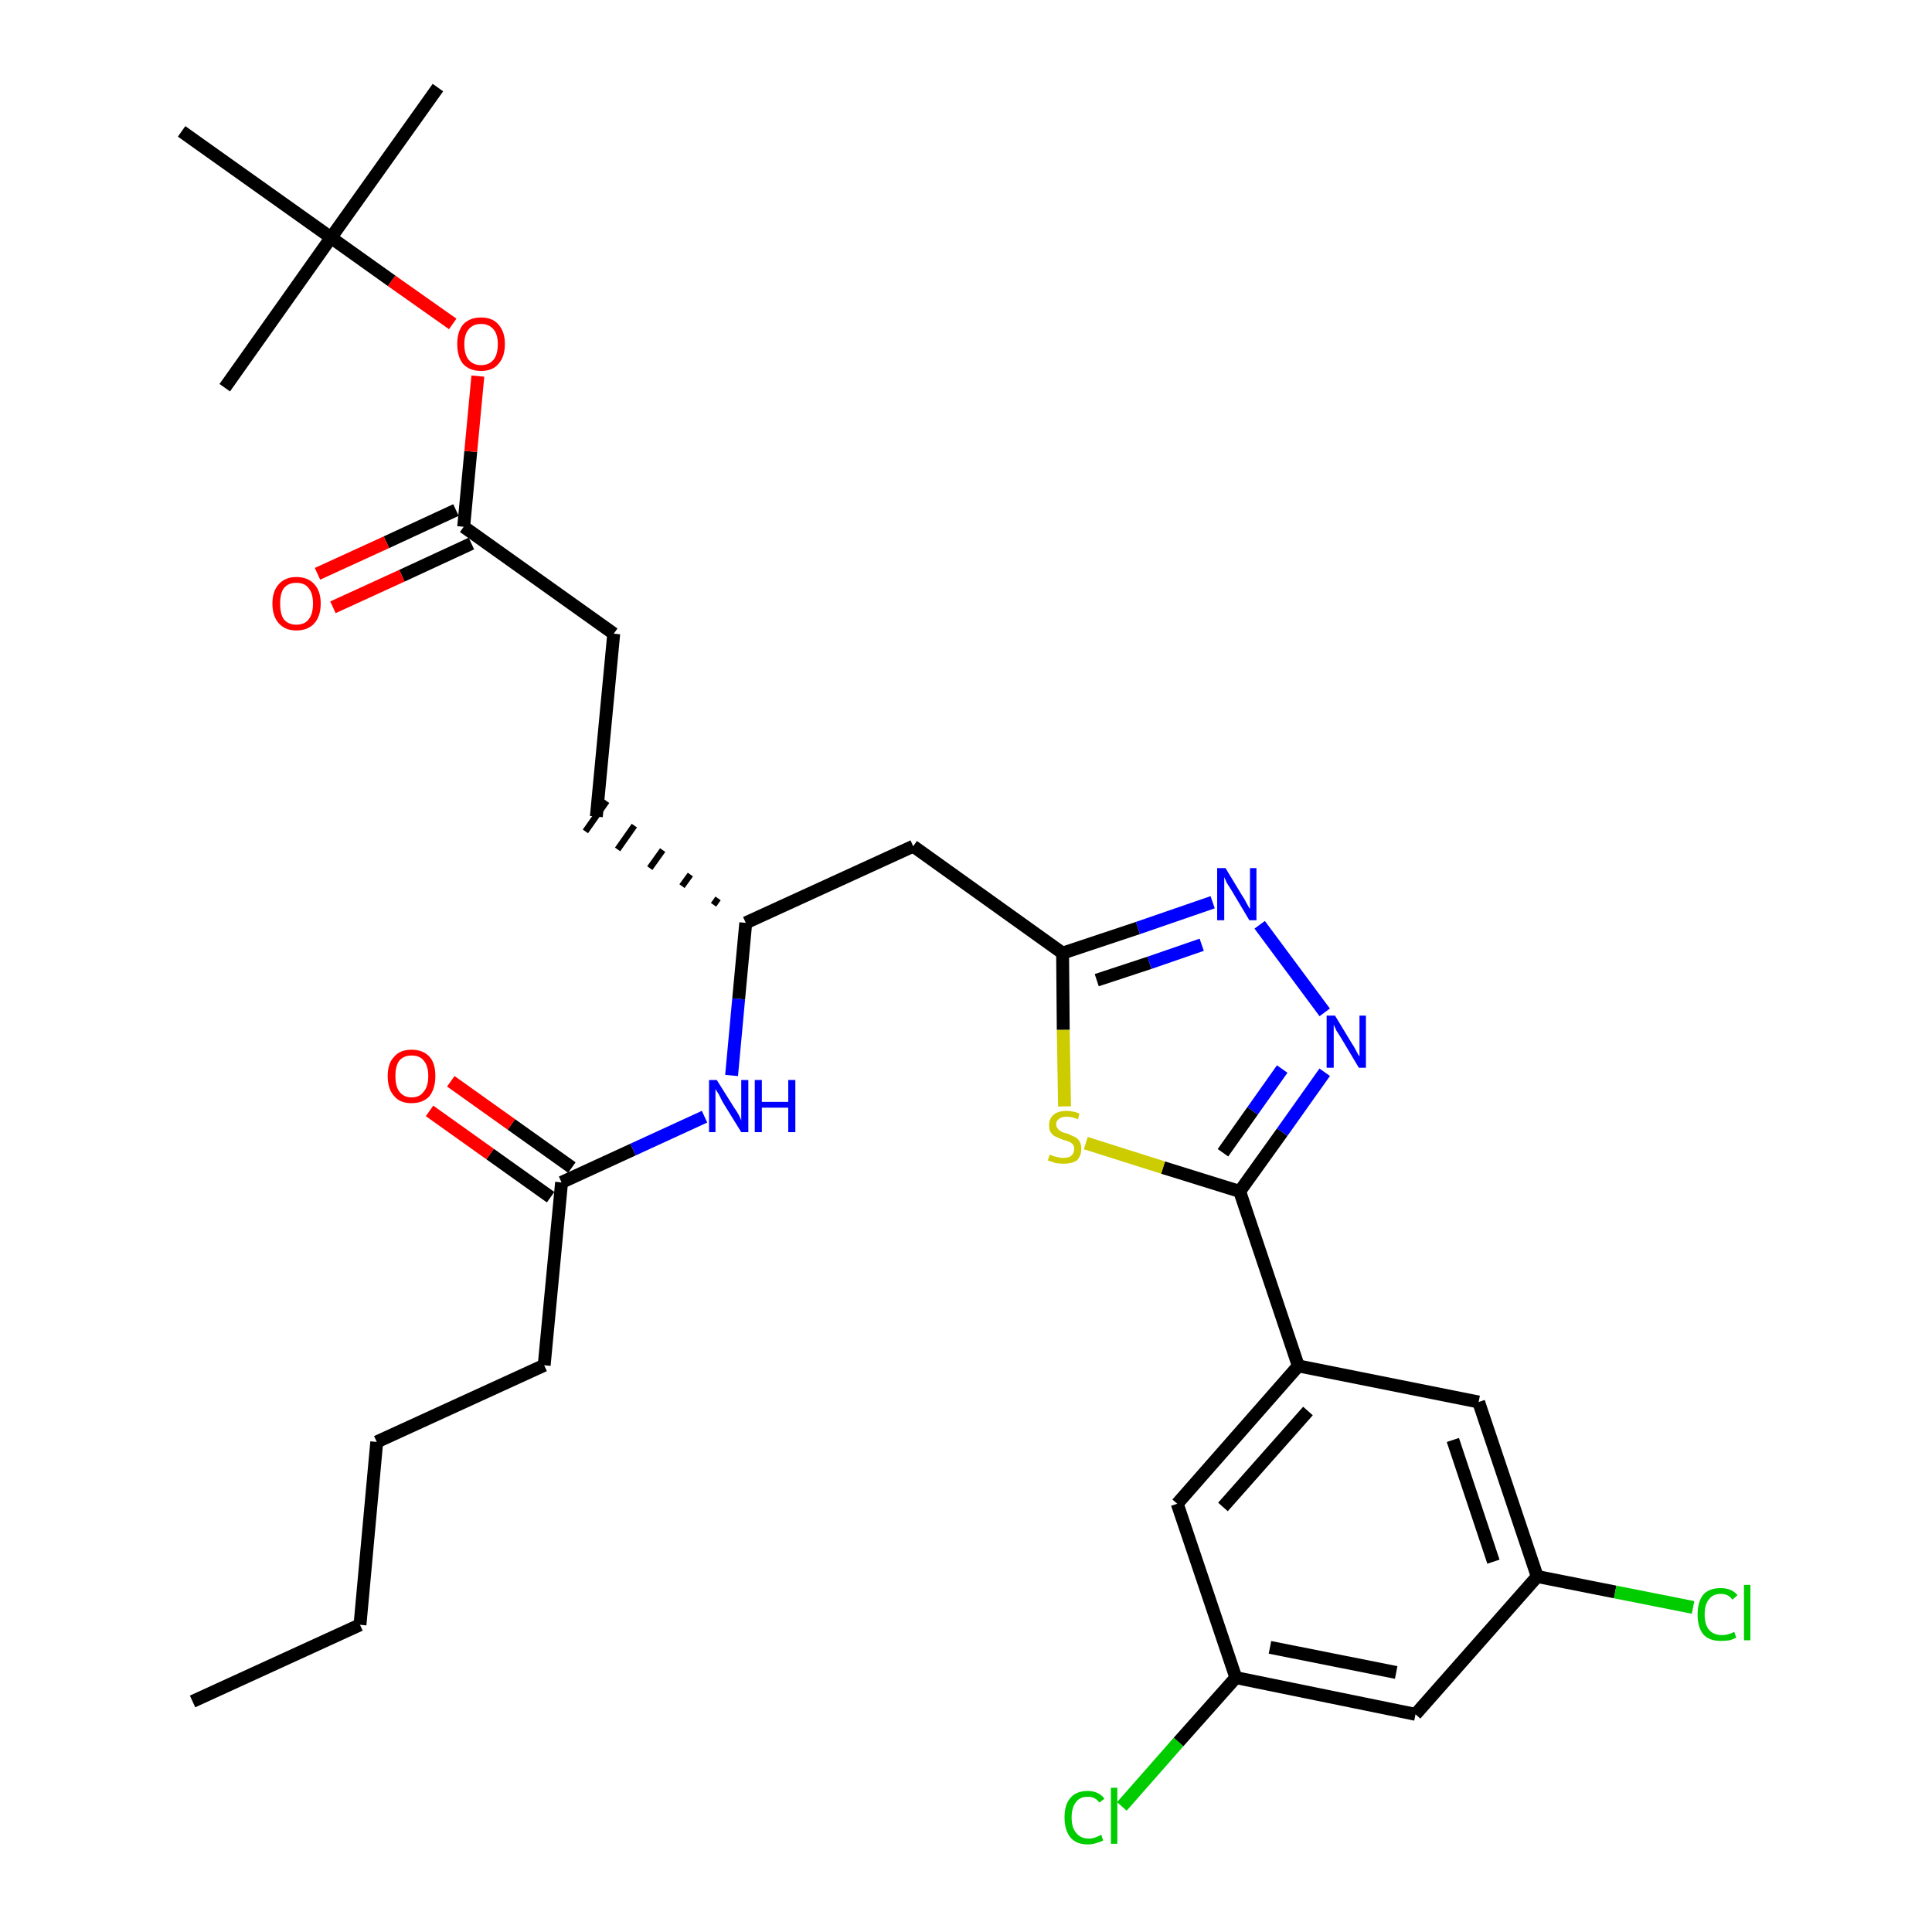 <?xml version='1.0' encoding='iso-8859-1'?>
<svg version='1.1' baseProfile='full'
              xmlns='http://www.w3.org/2000/svg'
                      xmlns:rdkit='http://www.rdkit.org/xml'
                      xmlns:xlink='http://www.w3.org/1999/xlink'
                  xml:space='preserve'
width='300px' height='300px' viewBox='0 0 300 300'>
<!-- END OF HEADER -->
<path class='bond-0 atom-0 atom-1' d='M 29.9,264.2 L 55.9,252.3' style='fill:none;fill-rule:evenodd;stroke:#000000;stroke-width:2.0px;stroke-linecap:butt;stroke-linejoin:miter;stroke-opacity:1' />
<path class='bond-1 atom-1 atom-2' d='M 55.9,252.3 L 58.5,223.9' style='fill:none;fill-rule:evenodd;stroke:#000000;stroke-width:2.0px;stroke-linecap:butt;stroke-linejoin:miter;stroke-opacity:1' />
<path class='bond-2 atom-2 atom-3' d='M 58.5,223.9 L 84.5,212.0' style='fill:none;fill-rule:evenodd;stroke:#000000;stroke-width:2.0px;stroke-linecap:butt;stroke-linejoin:miter;stroke-opacity:1' />
<path class='bond-3 atom-3 atom-4' d='M 84.5,212.0 L 87.2,183.6' style='fill:none;fill-rule:evenodd;stroke:#000000;stroke-width:2.0px;stroke-linecap:butt;stroke-linejoin:miter;stroke-opacity:1' />
<path class='bond-4 atom-4 atom-5' d='M 88.8,181.3 L 79.4,174.6' style='fill:none;fill-rule:evenodd;stroke:#000000;stroke-width:2.0px;stroke-linecap:butt;stroke-linejoin:miter;stroke-opacity:1' />
<path class='bond-4 atom-4 atom-5' d='M 79.4,174.6 L 70.0,167.9' style='fill:none;fill-rule:evenodd;stroke:#FF0000;stroke-width:2.0px;stroke-linecap:butt;stroke-linejoin:miter;stroke-opacity:1' />
<path class='bond-4 atom-4 atom-5' d='M 85.5,185.9 L 76.1,179.2' style='fill:none;fill-rule:evenodd;stroke:#000000;stroke-width:2.0px;stroke-linecap:butt;stroke-linejoin:miter;stroke-opacity:1' />
<path class='bond-4 atom-4 atom-5' d='M 76.1,179.2 L 66.7,172.5' style='fill:none;fill-rule:evenodd;stroke:#FF0000;stroke-width:2.0px;stroke-linecap:butt;stroke-linejoin:miter;stroke-opacity:1' />
<path class='bond-5 atom-4 atom-6' d='M 87.2,183.6 L 98.3,178.5' style='fill:none;fill-rule:evenodd;stroke:#000000;stroke-width:2.0px;stroke-linecap:butt;stroke-linejoin:miter;stroke-opacity:1' />
<path class='bond-5 atom-4 atom-6' d='M 98.3,178.5 L 109.4,173.4' style='fill:none;fill-rule:evenodd;stroke:#0000FF;stroke-width:2.0px;stroke-linecap:butt;stroke-linejoin:miter;stroke-opacity:1' />
<path class='bond-6 atom-6 atom-7' d='M 113.6,167.0 L 114.7,155.1' style='fill:none;fill-rule:evenodd;stroke:#0000FF;stroke-width:2.0px;stroke-linecap:butt;stroke-linejoin:miter;stroke-opacity:1' />
<path class='bond-6 atom-6 atom-7' d='M 114.7,155.1 L 115.8,143.3' style='fill:none;fill-rule:evenodd;stroke:#000000;stroke-width:2.0px;stroke-linecap:butt;stroke-linejoin:miter;stroke-opacity:1' />
<path class='bond-7 atom-7 atom-8' d='M 111.5,139.5 L 110.8,140.5' style='fill:none;fill-rule:evenodd;stroke:#000000;stroke-width:1.0px;stroke-linecap:butt;stroke-linejoin:miter;stroke-opacity:1' />
<path class='bond-7 atom-7 atom-8' d='M 107.2,135.8 L 105.9,137.6' style='fill:none;fill-rule:evenodd;stroke:#000000;stroke-width:1.0px;stroke-linecap:butt;stroke-linejoin:miter;stroke-opacity:1' />
<path class='bond-7 atom-7 atom-8' d='M 102.9,132.0 L 100.9,134.8' style='fill:none;fill-rule:evenodd;stroke:#000000;stroke-width:1.0px;stroke-linecap:butt;stroke-linejoin:miter;stroke-opacity:1' />
<path class='bond-7 atom-7 atom-8' d='M 98.5,128.2 L 95.9,131.9' style='fill:none;fill-rule:evenodd;stroke:#000000;stroke-width:1.0px;stroke-linecap:butt;stroke-linejoin:miter;stroke-opacity:1' />
<path class='bond-7 atom-7 atom-8' d='M 94.2,124.4 L 90.9,129.1' style='fill:none;fill-rule:evenodd;stroke:#000000;stroke-width:1.0px;stroke-linecap:butt;stroke-linejoin:miter;stroke-opacity:1' />
<path class='bond-16 atom-7 atom-17' d='M 115.8,143.3 L 141.8,131.4' style='fill:none;fill-rule:evenodd;stroke:#000000;stroke-width:2.0px;stroke-linecap:butt;stroke-linejoin:miter;stroke-opacity:1' />
<path class='bond-8 atom-8 atom-9' d='M 92.6,126.8 L 95.3,98.4' style='fill:none;fill-rule:evenodd;stroke:#000000;stroke-width:2.0px;stroke-linecap:butt;stroke-linejoin:miter;stroke-opacity:1' />
<path class='bond-9 atom-9 atom-10' d='M 95.3,98.4 L 72.0,81.8' style='fill:none;fill-rule:evenodd;stroke:#000000;stroke-width:2.0px;stroke-linecap:butt;stroke-linejoin:miter;stroke-opacity:1' />
<path class='bond-10 atom-10 atom-11' d='M 70.8,79.2 L 60.0,84.2' style='fill:none;fill-rule:evenodd;stroke:#000000;stroke-width:2.0px;stroke-linecap:butt;stroke-linejoin:miter;stroke-opacity:1' />
<path class='bond-10 atom-10 atom-11' d='M 60.0,84.2 L 49.3,89.1' style='fill:none;fill-rule:evenodd;stroke:#FF0000;stroke-width:2.0px;stroke-linecap:butt;stroke-linejoin:miter;stroke-opacity:1' />
<path class='bond-10 atom-10 atom-11' d='M 73.2,84.4 L 62.4,89.4' style='fill:none;fill-rule:evenodd;stroke:#000000;stroke-width:2.0px;stroke-linecap:butt;stroke-linejoin:miter;stroke-opacity:1' />
<path class='bond-10 atom-10 atom-11' d='M 62.4,89.4 L 51.7,94.3' style='fill:none;fill-rule:evenodd;stroke:#FF0000;stroke-width:2.0px;stroke-linecap:butt;stroke-linejoin:miter;stroke-opacity:1' />
<path class='bond-11 atom-10 atom-12' d='M 72.0,81.8 L 73.1,70.1' style='fill:none;fill-rule:evenodd;stroke:#000000;stroke-width:2.0px;stroke-linecap:butt;stroke-linejoin:miter;stroke-opacity:1' />
<path class='bond-11 atom-10 atom-12' d='M 73.1,70.1 L 74.2,58.4' style='fill:none;fill-rule:evenodd;stroke:#FF0000;stroke-width:2.0px;stroke-linecap:butt;stroke-linejoin:miter;stroke-opacity:1' />
<path class='bond-12 atom-12 atom-13' d='M 70.3,50.3 L 60.8,43.6' style='fill:none;fill-rule:evenodd;stroke:#FF0000;stroke-width:2.0px;stroke-linecap:butt;stroke-linejoin:miter;stroke-opacity:1' />
<path class='bond-12 atom-12 atom-13' d='M 60.8,43.6 L 51.4,36.9' style='fill:none;fill-rule:evenodd;stroke:#000000;stroke-width:2.0px;stroke-linecap:butt;stroke-linejoin:miter;stroke-opacity:1' />
<path class='bond-13 atom-13 atom-14' d='M 51.4,36.9 L 68.0,13.6' style='fill:none;fill-rule:evenodd;stroke:#000000;stroke-width:2.0px;stroke-linecap:butt;stroke-linejoin:miter;stroke-opacity:1' />
<path class='bond-14 atom-13 atom-15' d='M 51.4,36.9 L 34.9,60.2' style='fill:none;fill-rule:evenodd;stroke:#000000;stroke-width:2.0px;stroke-linecap:butt;stroke-linejoin:miter;stroke-opacity:1' />
<path class='bond-15 atom-13 atom-16' d='M 51.4,36.9 L 28.2,20.4' style='fill:none;fill-rule:evenodd;stroke:#000000;stroke-width:2.0px;stroke-linecap:butt;stroke-linejoin:miter;stroke-opacity:1' />
<path class='bond-17 atom-17 atom-18' d='M 141.8,131.4 L 165.0,148.0' style='fill:none;fill-rule:evenodd;stroke:#000000;stroke-width:2.0px;stroke-linecap:butt;stroke-linejoin:miter;stroke-opacity:1' />
<path class='bond-18 atom-18 atom-19' d='M 165.0,148.0 L 176.7,144.1' style='fill:none;fill-rule:evenodd;stroke:#000000;stroke-width:2.0px;stroke-linecap:butt;stroke-linejoin:miter;stroke-opacity:1' />
<path class='bond-18 atom-18 atom-19' d='M 176.7,144.1 L 188.3,140.1' style='fill:none;fill-rule:evenodd;stroke:#0000FF;stroke-width:2.0px;stroke-linecap:butt;stroke-linejoin:miter;stroke-opacity:1' />
<path class='bond-18 atom-18 atom-19' d='M 170.3,152.2 L 178.5,149.5' style='fill:none;fill-rule:evenodd;stroke:#000000;stroke-width:2.0px;stroke-linecap:butt;stroke-linejoin:miter;stroke-opacity:1' />
<path class='bond-18 atom-18 atom-19' d='M 178.5,149.5 L 186.6,146.7' style='fill:none;fill-rule:evenodd;stroke:#0000FF;stroke-width:2.0px;stroke-linecap:butt;stroke-linejoin:miter;stroke-opacity:1' />
<path class='bond-30 atom-30 atom-18' d='M 165.3,171.8 L 165.1,159.9' style='fill:none;fill-rule:evenodd;stroke:#CCCC00;stroke-width:2.0px;stroke-linecap:butt;stroke-linejoin:miter;stroke-opacity:1' />
<path class='bond-30 atom-30 atom-18' d='M 165.1,159.9 L 165.0,148.0' style='fill:none;fill-rule:evenodd;stroke:#000000;stroke-width:2.0px;stroke-linecap:butt;stroke-linejoin:miter;stroke-opacity:1' />
<path class='bond-19 atom-19 atom-20' d='M 195.6,143.6 L 205.7,157.2' style='fill:none;fill-rule:evenodd;stroke:#0000FF;stroke-width:2.0px;stroke-linecap:butt;stroke-linejoin:miter;stroke-opacity:1' />
<path class='bond-20 atom-20 atom-21' d='M 205.7,166.5 L 199.1,175.8' style='fill:none;fill-rule:evenodd;stroke:#0000FF;stroke-width:2.0px;stroke-linecap:butt;stroke-linejoin:miter;stroke-opacity:1' />
<path class='bond-20 atom-20 atom-21' d='M 199.1,175.8 L 192.5,185.0' style='fill:none;fill-rule:evenodd;stroke:#000000;stroke-width:2.0px;stroke-linecap:butt;stroke-linejoin:miter;stroke-opacity:1' />
<path class='bond-20 atom-20 atom-21' d='M 199.1,166.0 L 194.5,172.5' style='fill:none;fill-rule:evenodd;stroke:#0000FF;stroke-width:2.0px;stroke-linecap:butt;stroke-linejoin:miter;stroke-opacity:1' />
<path class='bond-20 atom-20 atom-21' d='M 194.5,172.5 L 189.9,179.0' style='fill:none;fill-rule:evenodd;stroke:#000000;stroke-width:2.0px;stroke-linecap:butt;stroke-linejoin:miter;stroke-opacity:1' />
<path class='bond-21 atom-21 atom-22' d='M 192.5,185.0 L 201.6,212.1' style='fill:none;fill-rule:evenodd;stroke:#000000;stroke-width:2.0px;stroke-linecap:butt;stroke-linejoin:miter;stroke-opacity:1' />
<path class='bond-29 atom-21 atom-30' d='M 192.5,185.0 L 180.6,181.3' style='fill:none;fill-rule:evenodd;stroke:#000000;stroke-width:2.0px;stroke-linecap:butt;stroke-linejoin:miter;stroke-opacity:1' />
<path class='bond-29 atom-21 atom-30' d='M 180.6,181.3 L 168.6,177.5' style='fill:none;fill-rule:evenodd;stroke:#CCCC00;stroke-width:2.0px;stroke-linecap:butt;stroke-linejoin:miter;stroke-opacity:1' />
<path class='bond-22 atom-22 atom-23' d='M 201.6,212.1 L 182.8,233.5' style='fill:none;fill-rule:evenodd;stroke:#000000;stroke-width:2.0px;stroke-linecap:butt;stroke-linejoin:miter;stroke-opacity:1' />
<path class='bond-22 atom-22 atom-23' d='M 203.1,219.1 L 189.9,234.0' style='fill:none;fill-rule:evenodd;stroke:#000000;stroke-width:2.0px;stroke-linecap:butt;stroke-linejoin:miter;stroke-opacity:1' />
<path class='bond-31 atom-29 atom-22' d='M 229.6,217.7 L 201.6,212.1' style='fill:none;fill-rule:evenodd;stroke:#000000;stroke-width:2.0px;stroke-linecap:butt;stroke-linejoin:miter;stroke-opacity:1' />
<path class='bond-23 atom-23 atom-24' d='M 182.8,233.5 L 191.9,260.5' style='fill:none;fill-rule:evenodd;stroke:#000000;stroke-width:2.0px;stroke-linecap:butt;stroke-linejoin:miter;stroke-opacity:1' />
<path class='bond-24 atom-24 atom-25' d='M 191.9,260.5 L 183.0,270.5' style='fill:none;fill-rule:evenodd;stroke:#000000;stroke-width:2.0px;stroke-linecap:butt;stroke-linejoin:miter;stroke-opacity:1' />
<path class='bond-24 atom-24 atom-25' d='M 183.0,270.5 L 174.2,280.5' style='fill:none;fill-rule:evenodd;stroke:#00CC00;stroke-width:2.0px;stroke-linecap:butt;stroke-linejoin:miter;stroke-opacity:1' />
<path class='bond-25 atom-24 atom-26' d='M 191.9,260.5 L 219.8,266.2' style='fill:none;fill-rule:evenodd;stroke:#000000;stroke-width:2.0px;stroke-linecap:butt;stroke-linejoin:miter;stroke-opacity:1' />
<path class='bond-25 atom-24 atom-26' d='M 197.2,255.8 L 216.8,259.7' style='fill:none;fill-rule:evenodd;stroke:#000000;stroke-width:2.0px;stroke-linecap:butt;stroke-linejoin:miter;stroke-opacity:1' />
<path class='bond-26 atom-26 atom-27' d='M 219.8,266.2 L 238.7,244.8' style='fill:none;fill-rule:evenodd;stroke:#000000;stroke-width:2.0px;stroke-linecap:butt;stroke-linejoin:miter;stroke-opacity:1' />
<path class='bond-27 atom-27 atom-28' d='M 238.7,244.8 L 250.8,247.2' style='fill:none;fill-rule:evenodd;stroke:#000000;stroke-width:2.0px;stroke-linecap:butt;stroke-linejoin:miter;stroke-opacity:1' />
<path class='bond-27 atom-27 atom-28' d='M 250.8,247.2 L 262.9,249.6' style='fill:none;fill-rule:evenodd;stroke:#00CC00;stroke-width:2.0px;stroke-linecap:butt;stroke-linejoin:miter;stroke-opacity:1' />
<path class='bond-28 atom-27 atom-29' d='M 238.7,244.8 L 229.6,217.7' style='fill:none;fill-rule:evenodd;stroke:#000000;stroke-width:2.0px;stroke-linecap:butt;stroke-linejoin:miter;stroke-opacity:1' />
<path class='bond-28 atom-27 atom-29' d='M 231.9,242.5 L 225.6,223.6' style='fill:none;fill-rule:evenodd;stroke:#000000;stroke-width:2.0px;stroke-linecap:butt;stroke-linejoin:miter;stroke-opacity:1' />
<path  class='atom-5' d='M 60.2 167.1
Q 60.2 165.1, 61.2 164.1
Q 62.1 163.0, 63.9 163.0
Q 65.7 163.0, 66.7 164.1
Q 67.6 165.1, 67.6 167.1
Q 67.6 169.0, 66.7 170.2
Q 65.7 171.3, 63.9 171.3
Q 62.1 171.3, 61.2 170.2
Q 60.2 169.1, 60.2 167.1
M 63.9 170.4
Q 65.2 170.4, 65.8 169.5
Q 66.5 168.7, 66.5 167.1
Q 66.5 165.5, 65.8 164.7
Q 65.2 163.9, 63.9 163.9
Q 62.7 163.9, 62.0 164.7
Q 61.4 165.5, 61.4 167.1
Q 61.4 168.7, 62.0 169.5
Q 62.7 170.4, 63.9 170.4
' fill='#FF0000'/>
<path  class='atom-6' d='M 111.3 167.7
L 114.0 172.0
Q 114.3 172.4, 114.7 173.1
Q 115.1 173.9, 115.1 174.0
L 115.1 167.7
L 116.2 167.7
L 116.2 175.8
L 115.1 175.8
L 112.2 171.1
Q 111.9 170.5, 111.6 169.9
Q 111.2 169.3, 111.1 169.1
L 111.1 175.8
L 110.1 175.8
L 110.1 167.7
L 111.3 167.7
' fill='#0000FF'/>
<path  class='atom-6' d='M 117.2 167.7
L 118.3 167.7
L 118.3 171.1
L 122.4 171.1
L 122.4 167.7
L 123.5 167.7
L 123.5 175.8
L 122.4 175.8
L 122.4 172.0
L 118.3 172.0
L 118.3 175.8
L 117.2 175.8
L 117.2 167.7
' fill='#0000FF'/>
<path  class='atom-11' d='M 42.3 93.7
Q 42.3 91.8, 43.3 90.7
Q 44.3 89.6, 46.0 89.6
Q 47.8 89.6, 48.8 90.7
Q 49.8 91.8, 49.8 93.7
Q 49.8 95.7, 48.8 96.8
Q 47.8 97.9, 46.0 97.9
Q 44.3 97.9, 43.3 96.8
Q 42.3 95.7, 42.3 93.7
M 46.0 97.0
Q 47.3 97.0, 47.9 96.2
Q 48.6 95.4, 48.6 93.7
Q 48.6 92.1, 47.9 91.3
Q 47.3 90.5, 46.0 90.5
Q 44.8 90.5, 44.1 91.3
Q 43.5 92.1, 43.5 93.7
Q 43.5 95.4, 44.1 96.2
Q 44.8 97.0, 46.0 97.0
' fill='#FF0000'/>
<path  class='atom-12' d='M 71.0 53.4
Q 71.0 51.5, 71.9 50.4
Q 72.9 49.3, 74.7 49.3
Q 76.5 49.3, 77.4 50.4
Q 78.4 51.5, 78.4 53.4
Q 78.4 55.4, 77.4 56.5
Q 76.5 57.6, 74.7 57.6
Q 72.9 57.6, 71.9 56.5
Q 71.0 55.4, 71.0 53.4
M 74.7 56.7
Q 75.9 56.7, 76.6 55.9
Q 77.3 55.1, 77.3 53.4
Q 77.3 51.9, 76.6 51.1
Q 75.9 50.3, 74.7 50.3
Q 73.5 50.3, 72.8 51.1
Q 72.1 51.9, 72.1 53.4
Q 72.1 55.1, 72.8 55.9
Q 73.5 56.7, 74.7 56.7
' fill='#FF0000'/>
<path  class='atom-19' d='M 190.3 134.8
L 192.9 139.1
Q 193.2 139.5, 193.6 140.3
Q 194.0 141.1, 194.1 141.1
L 194.1 134.8
L 195.1 134.8
L 195.1 142.9
L 194.0 142.9
L 191.2 138.2
Q 190.9 137.7, 190.5 137.1
Q 190.2 136.4, 190.1 136.2
L 190.1 142.9
L 189.0 142.9
L 189.0 134.8
L 190.3 134.8
' fill='#0000FF'/>
<path  class='atom-20' d='M 207.3 157.7
L 209.9 162.0
Q 210.2 162.4, 210.6 163.2
Q 211.0 164.0, 211.1 164.0
L 211.1 157.7
L 212.1 157.7
L 212.1 165.8
L 211.0 165.8
L 208.2 161.1
Q 207.9 160.6, 207.5 160.0
Q 207.2 159.3, 207.1 159.1
L 207.1 165.8
L 206.0 165.8
L 206.0 157.7
L 207.3 157.7
' fill='#0000FF'/>
<path  class='atom-25' d='M 165.3 282.2
Q 165.3 280.2, 166.2 279.2
Q 167.1 278.1, 168.9 278.1
Q 170.6 278.1, 171.5 279.3
L 170.7 279.9
Q 170.1 279.0, 168.9 279.0
Q 167.7 279.0, 167.1 279.8
Q 166.4 280.7, 166.4 282.2
Q 166.4 283.8, 167.1 284.6
Q 167.8 285.5, 169.1 285.5
Q 169.9 285.5, 171.0 284.9
L 171.3 285.8
Q 170.9 286.0, 170.2 286.2
Q 169.6 286.4, 168.9 286.4
Q 167.1 286.4, 166.2 285.3
Q 165.3 284.2, 165.3 282.2
' fill='#00CC00'/>
<path  class='atom-25' d='M 172.5 277.6
L 173.5 277.6
L 173.5 286.3
L 172.5 286.3
L 172.5 277.6
' fill='#00CC00'/>
<path  class='atom-28' d='M 263.6 250.7
Q 263.6 248.7, 264.5 247.6
Q 265.4 246.6, 267.2 246.6
Q 268.9 246.6, 269.8 247.7
L 269.0 248.4
Q 268.4 247.5, 267.2 247.5
Q 266.0 247.5, 265.4 248.3
Q 264.7 249.1, 264.7 250.7
Q 264.7 252.3, 265.4 253.1
Q 266.1 253.9, 267.4 253.9
Q 268.3 253.9, 269.3 253.4
L 269.6 254.3
Q 269.2 254.5, 268.6 254.7
Q 267.9 254.8, 267.2 254.8
Q 265.4 254.8, 264.5 253.8
Q 263.6 252.7, 263.6 250.7
' fill='#00CC00'/>
<path  class='atom-28' d='M 270.8 246.1
L 271.8 246.1
L 271.8 254.7
L 270.8 254.7
L 270.8 246.1
' fill='#00CC00'/>
<path  class='atom-30' d='M 163.0 179.3
Q 163.1 179.3, 163.5 179.5
Q 163.9 179.6, 164.3 179.7
Q 164.7 179.8, 165.1 179.8
Q 165.9 179.8, 166.3 179.5
Q 166.8 179.1, 166.8 178.4
Q 166.8 178.0, 166.6 177.7
Q 166.3 177.4, 166.0 177.3
Q 165.6 177.1, 165.1 177.0
Q 164.4 176.7, 163.9 176.5
Q 163.5 176.3, 163.2 175.9
Q 162.9 175.5, 162.9 174.7
Q 162.9 173.7, 163.6 173.1
Q 164.3 172.5, 165.6 172.5
Q 166.6 172.5, 167.6 172.9
L 167.4 173.8
Q 166.4 173.4, 165.7 173.4
Q 164.9 173.4, 164.5 173.7
Q 164.0 174.0, 164.0 174.6
Q 164.0 175.0, 164.3 175.3
Q 164.5 175.6, 164.8 175.7
Q 165.1 175.9, 165.7 176.0
Q 166.4 176.3, 166.8 176.5
Q 167.3 176.7, 167.6 177.2
Q 167.9 177.6, 167.9 178.4
Q 167.9 179.5, 167.2 180.2
Q 166.4 180.7, 165.2 180.7
Q 164.5 180.7, 163.9 180.6
Q 163.4 180.4, 162.7 180.2
L 163.0 179.3
' fill='#CCCC00'/>
</svg>
